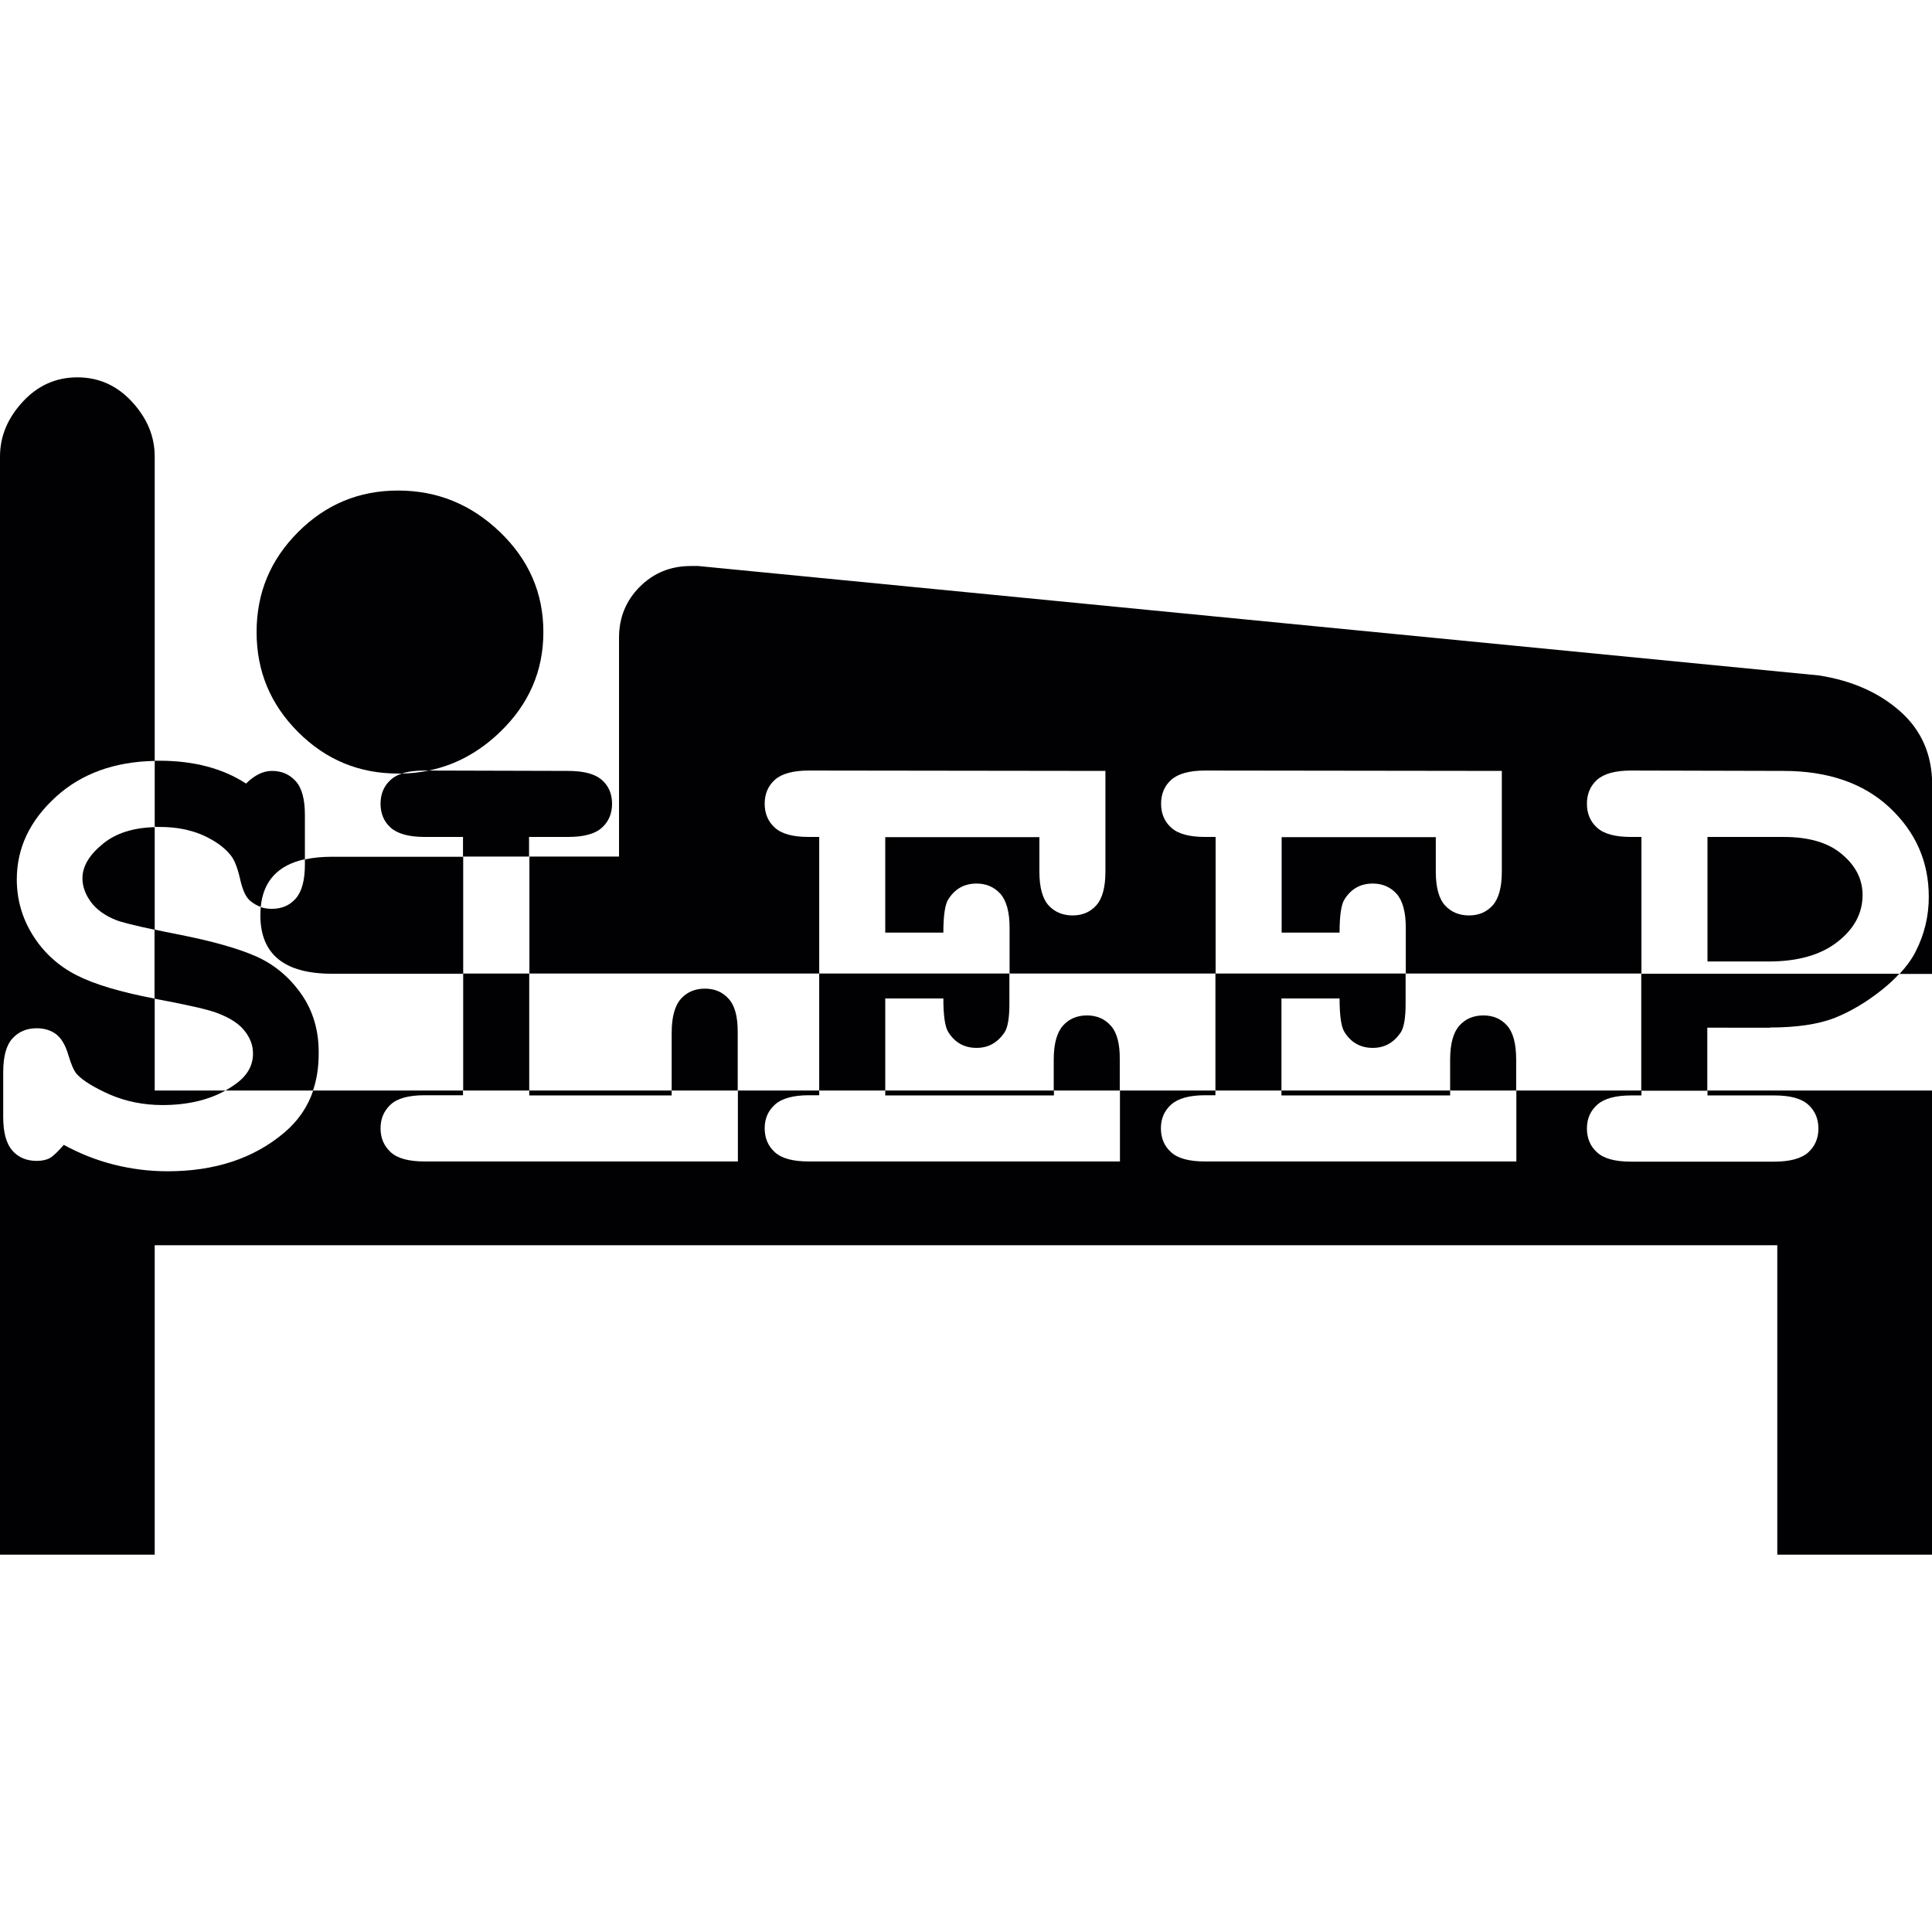 <?xml version="1.0" encoding="utf-8"?>
<!-- Generator: Adobe Illustrator 22.0.1, SVG Export Plug-In . SVG Version: 6.00 Build 0)  -->
<svg version="1.1" id="Layer_1" xmlns="http://www.w3.org/2000/svg" xmlns:xlink="http://www.w3.org/1999/xlink" x="0px" y="0px"
	 viewBox="0 0 1024 1024" style="enable-background:new 0 0 1024 1024;" xml:space="preserve">
<style type="text/css">
	.st0{fill:#010002;}
</style>
<g>
	<path class="st0" d="M84.7,438.3c8.7,0,16.3,1.5,22.9,4.4c6.6,3,11.6,6.6,14.9,10.9c1.9,2.5,3.5,6.7,4.8,12.5
		c1.3,5.8,3.1,9.7,5.6,11.6c1.6,1.3,3.4,2.3,5.3,3c1.3-13.7,9.1-22.2,23.4-25.3v-23.5c0-8.3-1.6-14.3-4.9-17.9s-7.4-5.4-12.6-5.4
		c-4.6,0-9.1,2.2-13.7,6.7c-6.3-4.1-13.2-7.1-20.9-9.1c-7.7-2-16-3-25-3c-0.8,0-1.7,0-2.5,0v35C82.9,438.3,83.8,438.3,84.7,438.3z"
		/>
	<path class="st0" d="M159.5,526.6c-6.4-9-14.4-15.6-24-19.8c-9.6-4.2-23.4-8.1-41.4-11.6c-4.5-0.9-8.5-1.7-12.2-2.5v36.6
		c0.7,0.1,1.3,0.3,2,0.4c15.8,3,26,5.3,30.6,7c6.9,2.5,12,5.7,15,9.5c3.1,3.8,4.6,7.9,4.6,12.2c0,6.5-3.2,12-9.6,16.4
		c-1.6,1.2-3.3,2.2-5,3.2h46.4c2-5.9,3-12.3,3-19.3C169.1,546.3,165.9,535.6,159.5,526.6z"/>
	<path class="st0" d="M280.5,443.6H301c8.4,0,14.4-1.6,18-4.9c3.6-3.2,5.4-7.5,5.4-12.7c0-5.2-1.8-9.5-5.4-12.6
		c-3.6-3.2-9.6-4.8-18-4.8l-73.8-0.2c-4.6,1-9.3,1.5-14.2,1.6c-2.4,0.8-4.4,1.9-5.9,3.3c-3.6,3.2-5.4,7.5-5.4,12.7
		c0,5.2,1.8,9.5,5.4,12.7s9.6,4.9,18,4.9h20.3V454h35V443.6z"/>
	<path class="st0" d="M386.2,529.4c-3.2-3.6-7.4-5.4-12.6-5.4c-5.2,0-9.5,1.8-12.7,5.4c-3.2,3.6-4.9,9.6-4.9,18V578h35v-30.5
		C391.1,539,389.5,533,386.2,529.4z"/>
	<rect x="245.5" y="516" class="st0" width="35" height="62"/>
	<path class="st0" d="M588.7,543.6c-3.2-3.6-7.4-5.4-12.6-5.4c-5.2,0-9.5,1.8-12.7,5.4c-3.2,3.6-4.9,9.6-4.9,18V578h35v-16.4
		C593.6,553.2,592,547.2,588.7,543.6z"/>
	<path class="st0" d="M469.2,529.2H500c0,9.2,0.9,15.2,2.6,17.8c3.5,5.6,8.5,8.4,15,8.4c6.2,0,11-2.7,14.7-8
		c1.8-2.6,2.7-7.7,2.7-15.4V516H434.2v62h35V529.2z"/>
	<path class="st0" d="M679.2,529.2H710c0,9.2,0.9,15.2,2.6,17.8c3.5,5.6,8.5,8.4,15,8.4c6.2,0,11-2.7,14.7-8
		c1.8-2.6,2.7-7.7,2.7-15.4V516H644.2v62h35V529.2z"/>
	<path class="st0" d="M798.8,543.6c-3.2-3.6-7.4-5.4-12.6-5.4c-5.2,0-9.5,1.8-12.7,5.4c-3.2,3.6-4.9,9.6-4.9,18V578h35v-16.4
		C803.6,553.2,802,547.2,798.8,543.6z"/>
	<path class="st0" d="M938.1,544.6c14.1,0,25.5-1.7,34.1-5c8.6-3.4,17-8.4,25.3-15c3.5-2.8,6.5-5.6,9.2-8.5H869.9v62h35v-33.4H938.1
		z"/>
	<path class="st0" d="M940.4,580.6c8.4,0,14.4,1.6,18,4.9c3.6,3.2,5.4,7.5,5.4,12.7c0,5.1-1.8,9.3-5.4,12.6c-3.6,3.2-9.6,4.9-18,4.9
		h-75.9c-8.4,0-14.4-1.6-18-4.9c-3.6-3.2-5.4-7.5-5.4-12.7c0-5.1,1.8-9.3,5.5-12.6c3.6-3.2,9.6-4.9,17.9-4.9h5.5V578h-66.3v37.6
		H638.7c-8.4,0-14.4-1.6-18-4.9c-3.6-3.2-5.4-7.5-5.4-12.7c0-5.1,1.8-9.3,5.5-12.6c3.6-3.2,9.6-4.9,17.9-4.9h5.5V578h-50.6v37.6
		H428.7c-8.4,0-14.4-1.6-18-4.9c-3.6-3.2-5.4-7.5-5.4-12.7c0-5.1,1.8-9.3,5.5-12.6c3.6-3.2,9.6-4.9,17.9-4.9h5.5V578h-43.1v37.6
		H225.1c-8.4,0-14.4-1.6-18-4.9s-5.4-7.5-5.4-12.7c0-5.1,1.8-9.3,5.4-12.6s9.6-4.9,18-4.9h20.3V578h-79.4c-2.9,8.7-8,16.1-15.3,22.3
		c-16.2,13.7-36.8,20.5-61.9,20.5c-9.7,0-19.1-1.2-28.3-3.5c-9.2-2.3-18.1-5.8-26.7-10.5c-3.1,3.6-5.6,6-7.4,7s-4.2,1.5-6.9,1.5
		c-5.4,0-9.7-1.8-12.9-5.4s-4.9-9.5-4.9-17.9v-23.6c0-8.4,1.6-14.4,4.9-18s7.5-5.4,12.9-5.4c4.1,0,7.5,1.1,10.3,3.2
		c2.8,2.2,4.9,5.8,6.4,10.9c1.5,5.1,3,8.5,4.6,10.3c3.3,3.5,9.2,7.1,17.6,10.8c8.4,3.6,17.7,5.5,27.7,5.5c13.1,0,24.3-2.6,33.4-7.7
		H82v-48.7c-18.2-3.5-32-7.6-41.4-12.4c-9.8-5-17.5-12.1-23.2-21.2c-5.7-9.1-8.5-19-8.5-29.6c0-16.7,7-31.4,21-44
		C43.3,410,60.7,403.7,82,403.3V242c0-10.7-4-20.3-12-29c-8-8.7-17.7-13-29-13s-21,4.3-29,13S0,231.3,0,242v582h82V660h860v164h82
		V578H905v2.6H940.4z"/>
	<path class="st0" d="M54.7,447.1c-7.3,5.9-11,12-11,18.4c0,4.3,1.5,8.5,4.5,12.6c3,4,7.4,7.2,13.2,9.5c2.9,1.2,9.8,2.9,20.6,5.2
		v-54.4C70.6,438.7,61.5,441.6,54.7,447.1z"/>
	<rect x="679.2" y="578" class="st0" width="89.4" height="2.6"/>
	<rect x="469.2" y="578" class="st0" width="89.4" height="2.6"/>
	<rect x="280.5" y="578" class="st0" width="75.5" height="2.6"/>
	<path class="st0" d="M227.3,408.4c14-2.9,26.6-9.7,37.7-20.4c15.3-14.7,23-32.3,23-53c0-20.7-7.7-38.3-23-53
		c-15.3-14.7-33.3-22-54-22s-38.3,7.3-53,22c-14.7,14.7-22,32.3-22,53s7.3,38.3,22,53c14.7,14.7,32.3,22,53,22c0.7,0,1.4,0,2,0
		c3.2-1.1,7.3-1.6,12.1-1.6L227.3,408.4z"/>
	<path class="st0" d="M156.7,476.3c-3.2,3.6-7.4,5.4-12.6,5.4c-2.1,0-4.1-0.3-5.9-0.9c-0.1,1.4-0.2,2.8-0.2,4.3
		c0,20.7,12.7,31,38,31h69.5v-62H176c-5.4,0-10.2,0.5-14.4,1.4v2.8C161.6,466.7,159.9,472.7,156.7,476.3z"/>
	<path class="st0" d="M976.3,452.8c-7.2-6.2-17.6-9.2-31-9.2H905v66h32.5c15.3,0,27.4-3.4,36.3-10.3c8.9-6.9,13.4-15.2,13.4-24.9
		C987.2,466.1,983.6,458.9,976.3,452.8z"/>
	<path class="st0" d="M434.2,516v-72.4h-5.5c-8.4,0-14.4-1.6-18-4.9c-3.6-3.2-5.4-7.5-5.4-12.7c0-5.2,1.8-9.5,5.4-12.7
		c3.6-3.2,9.6-4.9,18-4.9l157.2,0.2v53.3c0,8.3-1.6,14.3-4.8,17.9c-3.2,3.6-7.4,5.4-12.6,5.4c-5.2,0-9.5-1.8-12.7-5.3
		c-3.2-3.5-4.9-9.5-4.9-17.9v-18.3h-81.7v50.6H500c0-9.1,0.9-15,2.6-17.6c3.5-5.6,8.5-8.4,15-8.4c5.1,0,9.3,1.8,12.6,5.4
		c3.2,3.6,4.9,9.6,4.9,18V516h109.2v-72.4h-5.5c-8.4,0-14.4-1.6-18-4.9c-3.6-3.2-5.4-7.5-5.4-12.7c0-5.2,1.8-9.5,5.4-12.7
		c3.6-3.2,9.6-4.9,18-4.9l157.2,0.2v53.3c0,8.3-1.6,14.3-4.8,17.9c-3.2,3.6-7.4,5.4-12.6,5.4c-5.2,0-9.5-1.8-12.7-5.3
		c-3.2-3.5-4.9-9.5-4.9-17.9v-18.3h-81.7v50.6H710c0-9.1,0.9-15,2.6-17.6c3.5-5.6,8.5-8.4,15-8.4c5.1,0,9.3,1.8,12.6,5.4
		c3.2,3.6,4.9,9.6,4.9,18V516h124.9v-72.4h-5.5c-8.4,0-14.4-1.6-18-4.9c-3.6-3.2-5.4-7.5-5.4-12.7c0-5.2,1.8-9.5,5.4-12.7
		c3.6-3.2,9.6-4.9,18-4.9l80.7,0.2c23.7,0,42.5,6.5,56.3,19.4c13.8,12.9,20.8,28.7,20.8,47.3c0,10.3-2.3,19.9-7,29.1
		c-2,4-4.9,7.9-8.5,11.8h17.3V416c0-16-5.7-29-17-39c-11.3-10-25.7-16.3-43-19l-594-58h-4c-10.7,0-19.7,3.7-27,11
		c-7.3,7.3-11,16.3-11,27v116h-47.5v62H434.2z"/>
</g>
</svg>
